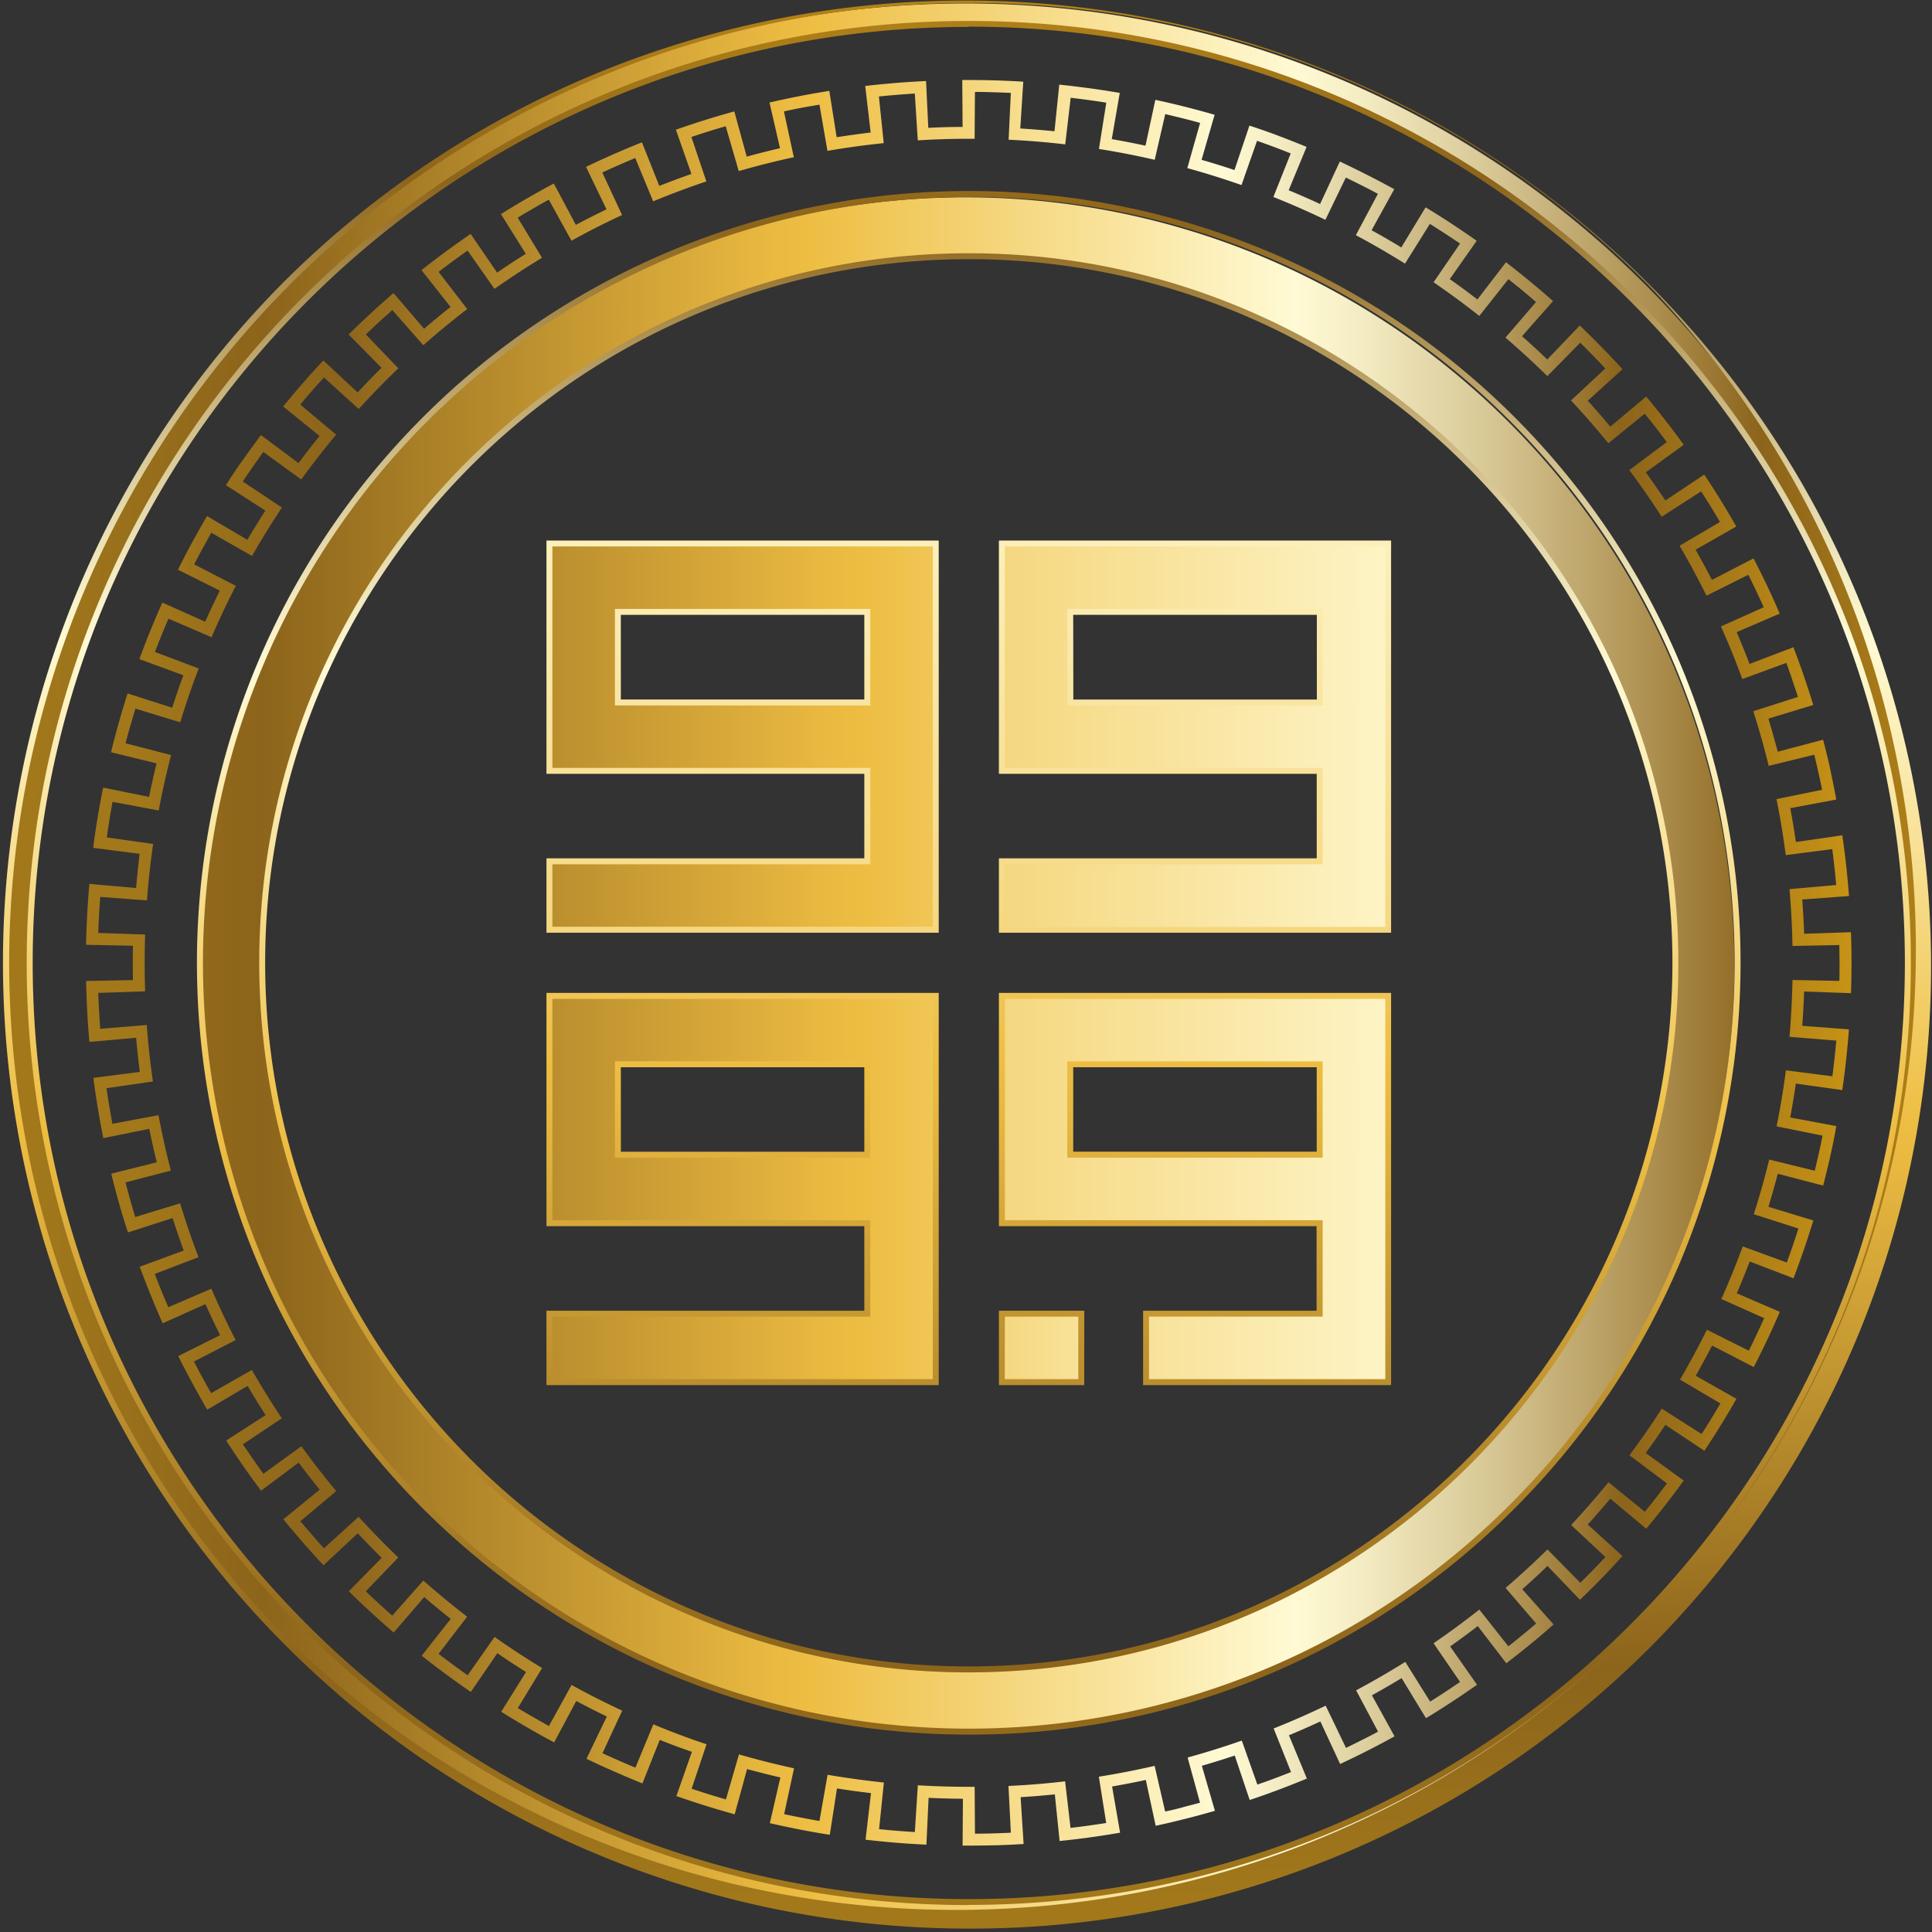 <svg height="370" width="370" xmlns="http://www.w3.org/2000/svg" xmlns:xlink="http://www.w3.org/1999/xlink"><rect width="100%" height="100%" fill="#333333" stroke="none"/><linearGradient id="a"><stop offset="0" stop-color="#a2781b"/><stop offset=".05" stop-color="#a2781b"/><stop offset=".16" stop-color="#8c641b"/><stop offset=".4" stop-color="#e8b840"/><stop offset=".42" stop-color="#eebe43"/><stop offset=".65" stop-color="#fffad4"/><stop offset=".68" stop-color="#f4ecc3"/><stop offset=".74" stop-color="#d8c896"/><stop offset=".82" stop-color="#ac8e4e"/><stop offset=".87" stop-color="#8c641b"/><stop offset="1" stop-color="#c89415"/></linearGradient><linearGradient id="b" x1="-12.332%" x2="112.881%" xlink:href="#a" y1="49.891%" y2="49.891%"/><linearGradient id="c" x1=".248%" x2="100.197%" xlink:href="#a" y1="49.909%" y2="49.909%"/><linearGradient id="d" x1="-139.441%" x2="357.842%" xlink:href="#a" y1="50%" y2="50%"/><linearGradient id="e" x1="-256.616%" x2="240.774%" xlink:href="#a" y1="50%" y2="50%"/><linearGradient id="f" x1="-139.441%" x2="357.842%" xlink:href="#a" y1="49.992%" y2="49.992%"/><linearGradient id="g" x1="-1247.234%" x2="1170.493%" xlink:href="#a" y1="49.978%" y2="49.978%"/><linearGradient id="h" x1="-256.616%" x2="240.774%" xlink:href="#a" y1="49.992%" y2="49.992%"/><linearGradient id="i" x1="50.002%" x2="50.002%" xlink:href="#a" y1="112.138%" y2="-11.932%"/><linearGradient id="j" x1="50.091%" x2="50.091%" xlink:href="#a" y1="99.657%" y2=".328%"/><linearGradient id="k" x1="50%" x2="50%" xlink:href="#a" y1="352.227%" y2="-136.076%"/><linearGradient id="l" x1="49.992%" x2="49.992%" xlink:href="#a" y1="352.227%" y2="-136.076%"/><linearGradient id="m" x1="50%" x2="50%" xlink:href="#a" y1="236.884%" y2="-251.418%"/><linearGradient id="n" x1="49.947%" x2="49.947%" xlink:href="#a" y1="821.834%" y2="-1753.076%"/><linearGradient id="o" x1="49.992%" x2="49.992%" xlink:href="#a" y1="236.884%" y2="-251.418%"/><linearGradient id="p" x1="0%" x2="100%" xlink:href="#a" y1="49.999%" y2="49.999%"/><g fill="none"><path d="M185.533 331.626c-59.553 0-113.243-35.87-136.033-90.89-22.79-55.02-10.19-118.35 31.923-160.459 57.6-56.897 150.333-56.613 207.584.636 57.25 57.25 57.537 149.982.641 207.584a146.273 146.273 0 01-104.115 43.129zm0-282.558c-74.619 0-135.32 60.712-135.32 135.32s60.713 135.318 135.32 135.318 135.325-60.712 135.325-135.319S260.15 49.068 185.533 49.068z" fill="url(#b)"/><path d="M185.533 368.78c-74.579-.004-141.813-44.93-170.353-113.832C-13.36 186.047 2.413 106.738 55.145 54c72.119-71.378 188.355-71.078 260.105.671 71.75 71.75 72.049 187.986.67 260.105a183.216 183.216 0 01-130.387 54.006zm0-364.272C86.36 4.508 5.687 85.192 5.687 184.353c0 99.16 80.685 179.845 179.846 179.845 99.16 0 179.845-80.684 179.845-179.845S284.705 4.53 185.533 4.53z" fill="url(#c)"/><path d="M105.22 104.075v43.53h60.88v17.349h-60.88v13.11h73.99v-73.989zm13.111 30.442v-17.331H166.1v17.331z" fill="url(#d)"/><path d="M191.873 104.075v43.53h60.861v17.349h-60.86v13.11h73.97v-73.989zm13.11 30.442v-17.331h47.768v17.331z" fill="url(#e)"/><path d="M105.22 190.728v43.529h60.88v17.326h-60.88v13.11h73.99v-73.965zm13.111 30.441v-17.348H166.1v17.331z" fill="url(#f)"/><path d="M191.856 251.589h15.218v13.11h-15.218z" fill="url(#g)"/><path d="M191.873 190.728v43.529h60.861v17.326h-33.248v13.11h46.358v-73.965zm60.878 30.441h-47.768v-17.348h47.768z" fill="url(#h)"/><path d="M185.533 332.199c-59.785.004-113.685-36.008-136.563-91.242-22.878-55.234-10.227-118.811 32.052-161.08 37.338-37.339 91.76-51.92 142.764-38.254 51.005 13.667 90.844 53.506 104.51 104.51 13.668 51.005-.915 105.427-38.253 142.765a146.84 146.84 0 01-104.51 43.3zm0-294.472c-59.319.002-112.796 35.735-135.497 90.538-22.7 54.803-10.155 117.884 31.788 159.831 57.277 57.277 150.14 57.277 207.417 0 57.277-57.277 57.277-150.14 0-207.418a145.689 145.689 0 00-103.708-42.957zm0 282.558c-74.928 0-135.887-60.964-135.887-135.892S110.605 48.5 185.533 48.5s135.892 60.958 135.892 135.886S260.46 320.28 185.533 320.28zm0-270.644C111.229 49.635 50.78 110.084 50.78 184.387S111.23 319.14 185.533 319.14 320.29 258.691 320.29 184.387 259.836 49.635 185.533 49.635z" fill="url(#i)"/><path d="M185.533 369.348c-74.808-.005-142.249-45.07-170.877-114.183C-13.972 186.052 1.85 106.5 54.744 53.598c72.34-71.595 188.932-71.293 260.902.676 71.969 71.97 72.27 188.56.675 260.902a183.766 183.766 0 01-130.788 54.172zm0-368.776C111.2.608 44.204 45.398 15.76 114.072-12.685 182.745 3.02 261.79 55.557 314.374c72.171 69.47 186.674 68.378 257.507-2.456 70.833-70.833 71.925-185.335 2.456-257.506A182.65 182.65 0 00185.533.572zm0 364.273c-99.482 0-180.418-80.936-180.418-180.418S86.056 4.01 185.533 4.01c99.476 0 180.418 80.942 180.418 180.418s-80.93 180.384-180.418 180.384zm0-359.69C86.675 5.155 6.26 85.58 6.26 184.427c0 98.846 80.432 179.273 179.273 179.273 98.84 0 179.272-80.427 179.272-179.273 0-98.846-80.415-179.324-179.272-179.324z" fill="url(#j)"/><path d="M179.776 178.631h-75.122v-14.25h60.872v-16.186h-60.872V103.52h75.122zm-73.988-1.146h72.854v-72.843h-72.854v42.419h60.884v18.465h-60.884zm60.878-42.383h-48.902v-18.483h48.908zm-47.768-1.146h46.628v-16.203h-46.628z" fill="url(#k)"/><path d="M266.411 178.631h-75.11v-14.25h60.866v-16.186H191.3V103.52h75.111zm-73.965-1.134H265.3v-72.855h-72.854v42.419H253.3v18.465h-60.855zm60.878-42.384h-48.925v-18.494h48.902zm-47.768-1.146h46.634v-16.214h-46.657z" fill="url(#l)"/><path d="M179.776 265.266h-75.122v-14.244h60.872V234.83h-60.872v-44.675h75.122zm-73.988-1.146h72.854V191.3h-72.854v42.384h60.884v18.46h-60.884zm60.884-42.4h-48.908v-18.466h48.908zm-47.768-1.146h46.622v-16.186h-46.628z" fill="url(#m)"/><path d="M207.641 265.266h-16.34v-14.244h16.351zm-15.218-1.146h14.084v-11.964h-14.061z" fill="url(#n)"/><path d="M266.411 265.266H218.92v-14.244h33.22V234.83H191.3v-44.675h75.111zm-46.358-1.146H265.3V191.3h-72.854v42.384H253.3v18.46h-33.248zm33.248-42.412H204.4v-18.454h48.902zm-47.768-1.146h46.634v-16.174h-46.634z" fill="url(#o)"/><path d="M354.484 190.206c.069-1.936.092-3.877.098-5.819a155.48 155.48 0 00-.104-5.865l-8.969.31a149.823 149.823 0 00-.36-6.564l8.957-.67c-.149-1.936-.328-3.87-.538-5.802s-.46-3.874-.75-5.825l-8.884 1.288a152.942 152.942 0 00-1.077-6.483l8.815-1.656c-.355-1.907-.75-3.808-1.146-5.727-.395-1.919-.887-3.815-1.38-5.728l-8.689 2.291c-.572-2.119-1.145-4.227-1.787-6.329l8.592-2.617c-.57-1.856-1.169-3.704-1.799-5.544s-1.298-3.68-2.004-5.516l-8.397 3.202a178.17 178.17 0 00-2.474-6.089l8.247-3.55a144.08 144.08 0 00-2.4-5.316 213.49 213.49 0 00-2.606-5.258l-7.978 4.118c-1-1.947-2.045-3.873-3.133-5.779l7.8-4.444a152.864 152.864 0 00-2.966-5.012 181.944 181.944 0 00-3.167-4.943l-7.446 4.972a164.005 164.005 0 00-3.752-5.401l7.269-5.27c-1.146-1.573-2.312-3.125-3.5-4.656s-2.417-3.059-3.689-4.582l-6.873 5.762a156.808 156.808 0 00-4.318-4.96l6.65-6.037a144.759 144.759 0 00-4.01-4.244 236.108 236.108 0 00-4.164-4.13l-6.231 6.512a136.42 136.42 0 00-4.84-4.456l5.945-6.724c-1.449-1.289-2.932-2.549-4.427-3.786s-3.042-2.463-4.582-3.654l-5.476 7.125a159.89 159.89 0 00-5.292-3.9l5.155-7.337a183.914 183.914 0 00-4.817-3.277 151.546 151.546 0 00-4.966-3.127l-4.656 7.68a133.974 133.974 0 00-5.688-3.293l4.336-7.863c-1.7-.936-3.418-1.843-5.155-2.721s-3.492-1.74-5.264-2.583l-3.78 8.144a159.11 159.11 0 00-6.02-2.64l3.437-8.3c-1.79-.736-3.597-1.448-5.418-2.136s-3.666-1.334-5.533-1.941l-2.864 8.51a149.08 149.08 0 00-6.3-1.958l2.497-8.626a169.058 169.058 0 00-11.352-2.863l-1.89 8.78a164.526 164.526 0 00-6.455-1.254l1.53-8.85c-1.914-.326-3.832-.63-5.757-.887s-3.883-.504-5.83-.699l-.911 8.93a165.357 165.357 0 00-6.552-.533l.572-8.964c-1.941-.12-3.877-.206-5.819-.258a181.708 181.708 0 00-5.865-.057l.063 8.98c-2.196 0-4.385.06-6.57.178l-.429-8.97c-1.94.093-3.878.217-5.813.373-1.948.166-3.895.355-5.837.573l1.043 8.918c-2.177.252-4.348.573-6.513.893l-1.409-8.866c-1.918.304-3.831.636-5.727 1.008-1.896.372-3.832.785-5.728 1.22l2.016 8.752a155.091 155.091 0 00-6.374 1.61l-2.377-8.66c-1.875.515-3.739 1.063-5.59 1.643s-3.718 1.2-5.596 1.861l2.972 8.471a191.34 191.34 0 00-6.151 2.291l-3.328-8.345a171.478 171.478 0 00-10.705 4.702l3.918 8.134c-1.974.95-3.929 1.942-5.865 2.972l-4.221-7.92a172.594 172.594 0 00-5.098 2.829c-1.68.97-3.356 1.98-5.028 3.03l4.765 7.611a125.64 125.64 0 00-5.499 3.597l-5.074-7.411c-1.6 1.1-3.183 2.224-4.748 3.373a153.867 153.867 0 00-4.663 3.563l5.568 7.045a150.943 150.943 0 00-5.07 4.181l-5.853-6.833c-1.474 1.264-2.925 2.555-4.353 3.872s-2.843 2.667-4.244 4.05l6.3 6.391a137.181 137.181 0 00-4.582 4.714l-6.563-6.129a162.636 162.636 0 00-7.68 8.815l6.964 5.659a159.984 159.984 0 00-4.038 5.19l-7.194-5.379a507.877 507.877 0 00-3.437 4.731 90.319 90.319 0 00-3.264 4.874l7.549 4.869a147.357 147.357 0 00-3.437 5.595l-7.738-4.553a165.914 165.914 0 00-2.864 5.075 153.815 153.815 0 00-2.703 5.206l8.019 4.01a168.8 168.8 0 00-2.807 5.944l-8.196-3.665a153.455 153.455 0 00-2.291 5.355 175.162 175.162 0 00-2.114 5.476l8.431 3.092a135.578 135.578 0 00-2.136 6.215l-8.551-2.738a171.966 171.966 0 00-3.173 11.26l8.723 2.137a160.54 160.54 0 00-1.432 6.415l-8.803-1.776c-.384 1.907-.734 3.815-1.054 5.728s-.607 3.866-.854 5.807l8.901 1.146c-.264 2.18-.49 4.362-.682 6.547l-8.94-.79c-.172 1.93-.315 3.865-.418 5.807a180.805 180.805 0 00-.218 5.86l8.98.182c-.045 2.188-.045 4.38 0 6.576l-8.98.166c.042 1.943.114 3.883.218 5.819.103 1.936.242 3.887.418 5.854l8.946-.79c.195 2.183.433 4.362.716 6.534l-8.906 1.146c.252 1.924.538 3.849.853 5.762s.676 3.854 1.06 5.773l8.803-1.775c.435 2.15.913 4.288 1.432 6.414l-8.717 2.165c.458 1.887.952 3.765 1.483 5.636a124.209 124.209 0 001.718 5.62l8.551-2.744c.665 2.09 1.38 4.163 2.131 6.22l-8.43 3.093a187.733 187.733 0 002.101 5.435c.739 1.81 1.506 3.614 2.291 5.395l8.196-3.665c.894 2 1.83 3.98 2.807 5.94l-8.019 4.008c.867 1.734 1.762 3.452 2.686 5.155s1.88 3.406 2.864 5.11l7.744-4.554a174.414 174.414 0 003.436 5.601l-7.549 4.863a172.55 172.55 0 003.242 4.846 157.182 157.182 0 003.437 4.76l7.194-5.379a161.124 161.124 0 004.043 5.183l-6.964 5.67c1.225 1.501 2.48 2.99 3.751 4.451 1.272 1.46 2.6 2.927 3.935 4.359l6.558-6.129a177.648 177.648 0 004.582 4.708l-6.3 6.392a146.09 146.09 0 004.215 4.01 179.937 179.937 0 004.382 3.9l5.853-6.799a156.84 156.84 0 005.075 4.182l-5.561 7.056c1.527 1.203 3.07 2.38 4.627 3.534a150.426 150.426 0 004.783 3.396l5.074-7.411a167.903 167.903 0 005.499 3.602l-4.76 7.612a198.326 198.326 0 004.99 3.002c1.68.977 3.397 1.932 5.154 2.863l4.227-7.927a160.523 160.523 0 005.86 2.973l-3.896 8.093c1.753.844 3.519 1.655 5.298 2.434 1.793.785 3.597 1.547 5.413 2.291l3.322-8.345a139.5 139.5 0 006.157 2.291l-2.973 8.471a173.692 173.692 0 0011.163 3.488l2.377-8.66c2.112.577 4.237 1.113 6.375 1.61l-2.016 8.751c1.91.436 3.809.839 5.699 1.209 1.89.37 3.816.71 5.779 1.02l1.38-8.878c2.16.343 4.336.641 6.513.893l-1.043 8.924c1.93.223 3.866.412 5.796.573 1.93.16 3.9.286 5.86.378l.418-8.97c2.193.103 4.381.16 6.575.178l-.063 8.975c1.94 0 3.881-.02 5.825-.057 1.944-.039 3.897-.125 5.86-.258l-.573-8.964c2.187-.133 4.372-.313 6.552-.538l.916 8.935c1.932-.199 3.86-.43 5.785-.693 1.936-.27 3.872-.573 5.796-.9l-1.529-8.849c2.16-.378 4.313-.79 6.455-1.254l1.89 8.775a150.73 150.73 0 005.676-1.33c1.902-.474 3.786-.99 5.67-1.534l-2.503-8.62a177.02 177.02 0 006.3-1.965l2.865 8.512c1.844-.615 3.675-1.264 5.492-1.948s3.637-1.401 5.459-2.153l-3.437-8.294c2.024-.844 4.03-1.726 6.02-2.646l3.78 8.145a161.67 161.67 0 005.24-2.543c1.73-.879 3.46-1.795 5.19-2.75l-4.336-7.858a173.93 173.93 0 005.688-3.293l4.662 7.675a169.226 169.226 0 009.782-6.404l-5.154-7.337a171.594 171.594 0 005.292-3.9l5.47 7.12c1.527-1.18 3.054-2.39 4.582-3.626s3.014-2.507 4.462-3.81l-5.991-6.74a155.98 155.98 0 004.834-4.457l6.214 6.478c1.405-1.34 2.784-2.707 4.135-4.1s2.688-2.82 4.01-4.28l-6.65-6.03a165.85 165.85 0 004.318-4.96l6.873 5.762a184.26 184.26 0 003.66-4.537 175.41 175.41 0 003.523-4.685l-7.268-5.275a153.087 153.087 0 003.751-5.4l7.48 4.97c1.07-1.615 2.116-3.249 3.139-4.902s2.02-3.337 2.99-5.052l-7.79-4.422a165.83 165.83 0 003.133-5.779l7.979 4.119c.893-1.719 1.747-3.471 2.583-5.224s1.638-3.557 2.411-5.35l-8.247-3.55c.862-2.017 1.69-4.048 2.48-6.095l8.385 3.213c.69-1.813 1.353-3.64 1.987-5.48.636-1.85 1.237-3.718 1.81-5.585l-8.591-2.618a170.689 170.689 0 001.781-6.329l8.694 2.263c.485-1.887.942-3.775 1.37-5.665.427-1.89.809-3.8 1.145-5.727l-8.826-1.65c.4-2.153.76-4.317 1.076-6.49l8.895 1.244c.281-1.925.522-3.85.733-5.785a163.5 163.5 0 00.539-5.842l-8.935-.682a171.6 171.6 0 00.355-6.57zm-2.812 9.079a174.41 174.41 0 01-.75 6.838l-8.901-1.145a157.197 157.197 0 01-1.781 10.733l8.803 1.77a149.35 149.35 0 01-1.5 6.724l-8.718-2.136a155.457 155.457 0 01-2.955 10.47l8.55 2.737c-.349 1.1-.715 2.194-1.087 3.288a163.595 163.595 0 01-1.146 3.225l-8.431-3.087a158.473 158.473 0 01-4.095 10.074l8.196 3.666a156.549 156.549 0 01-2.944 6.226l-8.019-4.01a168.035 168.035 0 01-5.154 9.56l7.738 4.553c-.585.993-1.178 1.982-1.782 2.967-.572.968-1.208 1.936-1.827 2.892l-7.617-4.862a151.954 151.954 0 01-6.203 8.935l7.193 5.384c-.695.928-1.395 1.846-2.102 2.755-.698.899-1.414 1.792-2.13 2.68l-6.965-5.664a160.271 160.271 0 01-7.154 8.201l6.564 6.129a164.192 164.192 0 01-4.8 4.937l-6.3-6.392a154.424 154.424 0 01-8.018 7.371l5.853 6.81a89.99 89.99 0 01-2.652 2.229 136.5 136.5 0 01-2.663 2.147l-5.567-7.039a156.597 156.597 0 01-8.763 6.45l5.074 7.41a170.499 170.499 0 01-5.727 3.77l-4.76-7.607a176.812 176.812 0 01-9.416 5.447l4.198 7.904c-1.014.573-2.044 1.077-3.07 1.598s-2.044 1.02-3.07 1.518l-3.894-8.087a157.288 157.288 0 01-9.96 4.37l3.327 8.345c-1.077.424-2.155.84-3.236 1.249-1.065.4-2.142.79-3.213 1.145l-2.978-8.42a159.635 159.635 0 01-10.379 3.242l2.377 8.66c-1.111.304-2.234.573-3.35.883s-2.217.572-3.328.801l-2.016-8.746a158.323 158.323 0 01-10.682 2.074l1.409 8.866c-1.146.183-2.291.35-3.437.51-1.145.16-2.262.298-3.396.43l-1.037-8.918c-3.608.423-7.224.72-10.848.887l.458 8.953c-1.145.057-2.29.097-3.436.131s-2.291.046-3.437.058l-.063-8.981c-3.623.023-7.25-.075-10.882-.292l-.573 8.958c-1.145-.07-2.29-.15-3.436-.241s-2.282-.197-3.408-.315l.916-8.93a171.63 171.63 0 01-10.78-1.483l-1.557 8.85c-1.146-.2-2.281-.407-3.408-.625s-2.243-.447-3.35-.687l1.89-8.78a154.864 154.864 0 01-10.545-2.664l-2.497 8.626a166.12 166.12 0 01-3.322-.997c-1.088-.338-2.17-.693-3.253-1.054l2.863-8.51a147.5 147.5 0 01-10.189-3.821l-3.436 8.3a172.015 172.015 0 01-6.306-2.772l3.78-8.146a158.294 158.294 0 01-9.703-4.92l-4.335 7.87a709.455 709.455 0 01-3.019-1.718c-1.002-.573-1.964-1.146-2.944-1.718l4.657-7.675a156.48 156.48 0 01-9.101-5.957l-5.155 7.337c-.943-.664-1.88-1.338-2.812-2.022s-1.85-1.374-2.755-2.073l5.47-7.12a157.956 157.956 0 01-8.391-6.924l-5.951 6.73a247.13 247.13 0 01-2.572-2.32 139.664 139.664 0 01-2.492-2.348l6.215-6.478a158.935 158.935 0 01-7.59-7.795l-6.643 6.036a121.335 121.335 0 01-2.291-2.588c-.745-.871-1.49-1.719-2.222-2.6l6.873-5.763a156.668 156.668 0 01-6.684-8.59l-7.269 5.274a193.65 193.65 0 01-2.004-2.824 164.83 164.83 0 01-1.925-2.829l7.446-4.971a171.56 171.56 0 01-5.728-9.268l-7.8 4.445c-.573-1-1.135-2.009-1.684-3.024-.573-1.003-1.077-2.016-1.604-3.03l7.978-4.112a157.816 157.816 0 01-4.645-9.835l-8.247 3.551a153.05 153.05 0 01-2.595-6.38l8.385-3.208a153.096 153.096 0 01-3.528-10.31l-8.591 2.618a140.59 140.59 0 01-.98-3.322 160.92 160.92 0 01-.893-3.304l8.689-2.263a160.52 160.52 0 01-2.366-10.613l-8.826 1.65a257.71 257.71 0 01-.607-3.437 109.185 109.185 0 01-.521-3.38l8.883-1.288c-.52-3.585-.913-7.19-1.18-10.814l-8.906.728a148.22 148.22 0 01-.224-3.437 172.315 172.315 0 01-.149-3.436l8.97-.304a166.79 166.79 0 010-10.882l-8.975-.298a159.922 159.922 0 01.372-6.902l8.952.67c.267-3.616.663-7.22 1.186-10.813l-8.884-1.254c.168-1.146.344-2.292.527-3.437.184-1.146.375-2.27.573-3.374l8.85 1.656a153.52 153.52 0 012.37-10.613l-8.711-2.263c.292-1.145.572-2.234.91-3.345.338-1.11.63-2.193.963-3.287l8.591 2.617a158.513 158.513 0 013.534-10.31l-8.38-3.155a156.967 156.967 0 012.595-6.38l8.248 3.55a150.983 150.983 0 014.65-9.834l-7.984-4.118a199.097 199.097 0 011.621-3.059c.573-1.002 1.1-2.004 1.661-2.995l7.801 4.445a154.2 154.2 0 015.728-9.268l-7.498-4.988c.636-.963 1.289-1.92 1.948-2.864.658-.945 1.311-1.867 1.981-2.795l7.263 5.275c2.13-2.936 4.36-5.8 6.69-8.591l-6.873-5.757a167.01 167.01 0 012.25-2.634c.757-.867 1.52-1.719 2.292-2.555l6.644 6.031c2.44-2.673 4.97-5.271 7.589-7.795l-6.215-6.478c.829-.802 1.669-1.594 2.52-2.377.842-.767 1.719-1.535 2.543-2.29l5.946 6.73a159.635 159.635 0 018.396-6.925l-5.475-7.12c.916-.702 1.84-1.395 2.772-2.079a136.62 136.62 0 012.778-2.005l5.154 7.337c2.967-2.084 6-4.07 9.101-5.956l-4.656-7.675c.985-.602 1.982-1.191 2.978-1.77a103.72 103.72 0 012.984-1.684l4.336 7.864a149.7 149.7 0 019.691-4.92l-3.786-8.144a173.543 173.543 0 016.306-2.773l3.437 8.294a156.992 156.992 0 0110.183-3.815l-2.863-8.51a151.357 151.357 0 016.57-2.056l2.502 8.59a155.947 155.947 0 0110.544-2.657l-1.895-8.78c1.145-.241 2.262-.476 3.396-.694 1.134-.217 2.262-.395 3.408-.59l1.53 8.844a159.606 159.606 0 0110.778-1.478l-.922-8.935a174.001 174.001 0 016.873-.561l.573 8.963c3.62-.225 7.247-.324 10.883-.297l.063-8.981c1.145 0 2.29.028 3.436.063 1.146.034 2.291.074 3.437.126l-.424 8.97c3.627.167 7.241.463 10.842.887l1.042-8.924c1.146.132 2.291.281 3.437.436 1.145.154 2.257.32 3.385.504l-1.409 8.866c3.585.565 7.146 1.256 10.682 2.073l2.016-8.751c1.123.263 2.245.534 3.368.813 1.122.279 2.226.57 3.31.876l-2.451 8.655c3.494.962 6.953 2.044 10.378 3.247l2.979-8.477c1.088.384 2.176.78 3.253 1.18 1.077.401 2.136.814 3.196 1.237l-3.322 8.34a159.03 159.03 0 019.96 4.376l3.912-8.094c1.042.505 2.079 1.016 3.11 1.535 1.031.52 2.043 1.047 3.036 1.581l-4.222 7.921a159.164 159.164 0 019.41 5.447l4.766-7.612a209.83 209.83 0 015.78 3.77l-5.07 7.41c2.99 2.051 5.91 4.2 8.758 6.45l5.567-7.045c.913.718 1.812 1.443 2.698 2.176s1.75 1.47 2.594 2.211l-5.848 6.81a167.972 167.972 0 018.019 7.372l6.3-6.398c.817.813 1.63 1.634 2.44 2.463.81.828 1.596 1.653 2.36 2.474l-6.57 6.123a158.782 158.782 0 017.148 8.202l6.965-5.665c.733.894 1.45 1.799 2.16 2.71.71.91 1.391 1.81 2.073 2.72l-7.188 5.372c2.172 2.91 4.24 5.888 6.203 8.935l7.549-4.862a193.56 193.56 0 011.85 2.926c.607.98 1.185 1.954 1.764 2.933l-7.738 4.553a151.615 151.615 0 015.155 9.565l8.018-4.009a193.98 193.98 0 011.512 3.116c.487 1.03.968 2.068 1.432 3.11l-8.196 3.671a158.959 158.959 0 014.1 10.075l8.426-3.093c.401 1.088.785 2.177 1.146 3.265.36 1.088.727 2.165 1.076 3.253l-8.55 2.738a154.09 154.09 0 012.955 10.464l8.723-2.136c.275 1.122.538 2.247.79 3.373.252 1.127.489 2.244.71 3.351l-8.734 1.776a153.56 153.56 0 011.775 10.727l8.907-1.145c.149 1.145.286 2.29.412 3.436s.24 2.291.338 3.437l-8.94.79c.312 3.616.503 7.244.572 10.883l8.975-.178c0 1.145.034 2.291.034 3.437s0 2.29-.034 3.436l-8.975-.178a173.063 173.063 0 01-.573 10.883z" fill="url(#p)"/></g></svg>